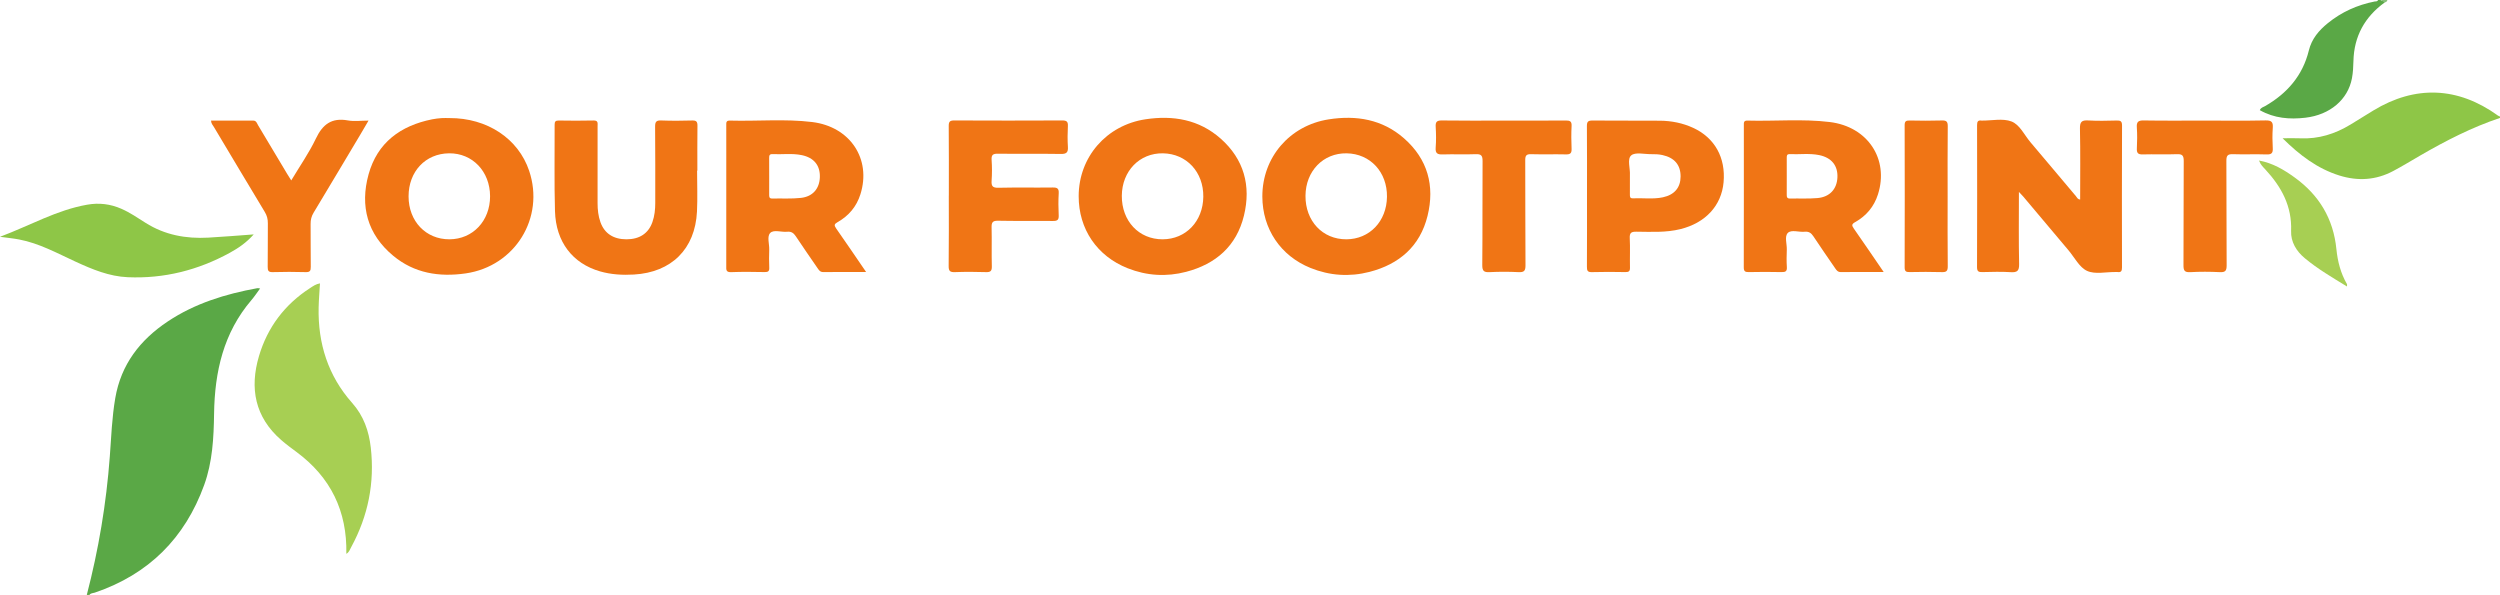 <?xml version="1.0" encoding="UTF-8"?><svg id="Layer_1" xmlns="http://www.w3.org/2000/svg" viewBox="0 0 2402.95 571.84"><defs><style>.cls-1{fill:#5aa846;}.cls-2{fill:#87c078;}.cls-3{fill:#a7cf53;}.cls-4{fill:#f07515;}.cls-5{fill:#8ec647;}</style></defs><path class="cls-1" d="M83.42,571.84c11.35-43.64,18.78-87.92,22.11-132.9,1.39-18.8,2.07-37.66,5.27-56.31,5.53-32.3,23.77-55.87,50.43-73.64,26.17-17.44,55.53-26.42,86.12-32,.58-.11,1.21,.12,2.66,.29-2.93,3.95-5.37,7.69-8.25,11.05-27,31.53-35.41,69.03-35.99,109.34-.33,23.15-1.52,46.42-9.51,68.48-18.52,51.13-53.41,85.9-105.14,103.47-1.73,.59-3.93,.35-5.13,2.22h-2.58Z"/><path class="cls-5" d="M2402.95,113.34c-26.93,9-52.03,21.87-76.52,36.05-8.71,5.05-17.31,10.32-26.2,15.03-16.56,8.78-33.89,9.84-51.71,4.26-21.16-6.64-38.16-19.55-54.54-35.78,6.53,0,11.79-.21,17.04,.04,17.53,.81,33.42-4.23,48.23-13.22,7.33-4.45,14.57-9.04,21.9-13.49,40.3-24.51,81.36-22.87,119.59,4.72,.66,.48,1.48,.74,2.22,1.11v1.29Z"/><path class="cls-1" d="M2292.02,2.42c-19.04,13.89-29.36,32.39-29.94,56.16-.14,5.56-.41,11.19-1.43,16.63-3.87,20.53-21.05,35.17-44.78,37.94-15.09,1.76-29.87,.6-43.77-7.26,1-2.52,3.31-2.9,4.99-3.87,21.23-12.16,36.2-29.37,42.1-53.42,2.78-11.34,9.66-19.34,18.29-26.35,13.23-10.75,28.33-17.51,45.01-20.81,1.16-.23,2.67,.24,3.2-1.43h2.58c.68,1.7,4.08-.83,3.76,2.42Z"/><path class="cls-2" d="M2292.02,2.42c-1.25-.81-2.51-1.62-3.76-2.42,2.15,0,4.3,0,6.44,0-.18,1.6-1.42,2.02-2.68,2.42Z"/><path class="cls-4" d="M1999.4,191.76c0-22.77,.3-45.44-.19-68.09-.15-6.71,1.8-8.29,8.14-7.9,8.98,.57,18.03,.28,27.05,.08,3.6-.08,5.28,.42,5.26,4.76-.17,45.5-.14,91-.04,136.5,0,3.28-.79,4.89-4.28,4.36-.63-.1-1.29,0-1.93-.01-9.22-.1-19.64,2.42-27.32-1.07-7.42-3.37-12.07-12.9-17.87-19.78-14.53-17.23-29.02-34.49-43.54-51.72-1.04-1.23-2.21-2.36-4.14-4.42,0,23.9-.3,46.57,.19,69.23,.15,6.71-1.8,8.29-8.14,7.9-8.98-.57-18.03-.28-27.05-.08-3.6,.08-5.28-.42-5.26-4.76,.17-45.5,.14-91,.04-136.5,0-3.28,.79-4.9,4.27-4.35,.21,.03,.43,0,.64,0,9.45,.04,19.79-2.31,28.08,.81,8.07,3.03,12.43,13.06,18.38,20.06,14.6,17.17,29.03,34.48,43.58,51.69,1.02,1.21,1.55,3.12,4.12,3.3Z"/><path class="cls-4" d="M803.69,219.57c-2.1-3-1.9-4.21,1.42-6.08,10.67-6.02,18.14-14.87,21.89-26.68,10.75-33.86-9.76-65.06-46.38-69.52-26.27-3.2-52.74-.64-79.12-1.38-3.74-.11-3.42,2.15-3.42,4.57,.03,8.58,.01,17.16,.01,25.74,0,36.47,.01,72.95-.02,109.42,0,3.31-.55,6.17,4.7,5.94,10.72-.45,21.47-.24,32.2-.07,3.26,.06,4.6-.74,4.43-4.26-.27-5.78-.22-11.58-.03-17.37,.18-5.51-2.41-12.71,1.06-16.06,3.45-3.32,10.63-.51,16.13-1.07,3.93-.41,6.22,1.14,8.34,4.34,6.73,10.2,13.77,20.2,20.67,30.29,1.44,2.1,2.56,4.19,5.85,4.14,13.26-.18,26.53-.07,41.07-.07-10.1-14.73-19.33-28.38-28.8-41.88Zm-33.79-29.36c-9.12,1.02-18.43,.4-27.65,.62-2.9,.07-2.95-1.67-2.93-3.76,.04-5.79,.01-11.58,.01-17.37s.06-12.01-.03-18.02c-.03-2.28,.43-3.67,3.15-3.54,9.41,.45,18.89-.98,28.24,.98,11.67,2.44,17.7,9.88,17.34,21.2-.35,10.9-6.73,18.61-18.13,19.89Z"/><path class="cls-4" d="M1781.78,219.59c-2.08-2.96-1.99-4.2,1.37-6.09,10.68-6,18.16-14.86,21.91-26.67,10.77-33.85-9.74-65.07-46.34-69.54-26.28-3.2-52.75-.64-79.12-1.38-3.73-.11-3.45,2.1-3.45,4.54,.01,45.48,.05,90.97-.07,136.45-.01,3.73,1.14,4.7,4.73,4.63,10.51-.22,21.04-.24,31.55,0,3.79,.08,5.42-.71,5.13-4.9-.38-5.55-.24-11.15-.05-16.72,.18-5.52-2.41-12.71,1.04-16.08,3.43-3.34,10.63-.51,16.12-1.08,3.92-.41,6.23,1.11,8.35,4.32,6.84,10.39,13.99,20.57,21.01,30.84,1.34,1.97,2.56,3.64,5.5,3.61,13.27-.17,26.55-.07,41.1-.07-10.09-14.72-19.33-28.36-28.78-41.86Zm-15.69-48.91c-.55,11.09-7.42,18.67-19.1,19.7-8.74,.78-17.59,.25-26.38,.46-3.25,.09-3.25-1.82-3.23-4.12,.05-5.8,.02-11.59,.02-17.38s.01-11.58-.01-17.37c0-2-.13-3.95,2.84-3.82,9.41,.41,18.9-.98,28.25,.91,11.97,2.42,18.18,10.14,17.61,21.62Z"/><path class="cls-4" d="M508.62,164.2c-10.41-30.99-40.33-50.86-76.62-50.71-2.58,0-5.16-.15-7.72,.04-2.99,.23-5.99,.57-8.93,1.16-30.37,6.11-52.66,22.37-61.1,52.94-8.41,30.48-1.12,57.62,23.73,78.23,20.22,16.77,44.16,20.63,69.71,16.91,47.32-6.89,76.12-53.39,60.93-98.57Zm-76.67,65.82c-22.64,.04-39.2-17.35-39.24-41.21-.03-23.95,16.23-41.24,38.99-41.45,22.43-.21,39.27,17.42,39.35,41.2,.07,23.74-16.59,41.41-39.1,41.46Z"/><path class="cls-4" d="M1173.22,133.17c-20.69-18.27-45.6-22.55-72.3-18.5-37.48,5.69-64.06,36.33-64.12,73.83-.06,31.65,17.58,57.65,47.12,69.34,18.34,7.26,37.26,8.39,56.2,3.42,28.5-7.48,48.4-24.74,55.53-53.99,7-28.76,.01-54.27-22.43-74.1Zm-55.67,96.85c-22.87,.08-39.44-17.56-39.28-41.81,.15-23.79,17.06-41.23,39.58-40.84,22.67,.38,39.04,18.04,38.74,41.79-.3,23.58-16.72,40.77-39.04,40.86Z"/><path class="cls-4" d="M1349.48,132.93c-20.75-18.18-45.71-22.38-72.38-18.2-37.54,5.9-63.82,36.55-63.76,74.13,.05,31.05,17.45,57.02,46.25,68.67,18.48,7.48,37.59,8.76,56.8,3.79,28.54-7.39,48.5-24.58,55.73-53.78,7.17-28.99,.11-54.69-22.64-74.61Zm-55.39,97.09c-22.87,.08-39.44-17.56-39.28-41.81,.15-23.79,17.06-41.23,39.58-40.84,22.68,.38,39.04,18.04,38.74,41.79-.3,23.58-16.72,40.77-39.04,40.86Z"/><path class="cls-3" d="M332.89,532.36c.87-41.01-15.03-73.63-47.95-97.96-5-3.69-10.01-7.41-14.69-11.49-25.27-22.03-30.44-49.81-21.33-80.63,8.18-27.67,24.75-49.66,49.18-65.43,2.83-1.83,5.63-3.88,9.46-4.48-.45,7.83-1.13,15.46-1.3,23.1-.76,34.59,9.05,65.73,32.17,91.76,11.14,12.54,16.14,27.06,17.96,43,3.84,33.76-2.52,65.66-18.76,95.54-1.28,2.35-2.11,5.14-4.75,6.57Z"/><path class="cls-4" d="M670.03,164.05c0,13.08,.54,26.19-.1,39.25-1.78,36.03-24.47,58.49-60.62,60.58-10.98,.64-21.88,.03-32.52-3.03-26.42-7.61-42.49-28.28-43.35-57.9-.8-27.65-.21-55.34-.34-83.02-.01-2.99,.76-4.13,3.94-4.09,11.16,.17,22.33,.25,33.48-.03,4.65-.12,3.87,2.72,3.87,5.42,0,24.67,.03,49.34-.01,74.01-.01,6.27,.67,12.44,2.77,18.34,3.86,10.83,12.55,16.45,25.03,16.43,12.5-.01,21.07-5.63,24.91-16.57,2.08-5.92,2.74-12.08,2.73-18.35-.04-24.46,.14-48.91-.14-73.37-.06-4.92,1.33-6.13,6.07-5.94,9.86,.38,19.75,.31,29.61,.02,4.05-.12,5.07,1.24,5.02,5.11-.2,14.37-.08,28.75-.08,43.12-.09,0-.18,0-.26,0Z"/><path class="cls-4" d="M1627.42,122.88c-10.08-4.64-20.8-6.76-31.82-6.86-21.67-.19-43.35,.06-65.01-.17-4.32-.04-5.32,1.31-5.29,5.42,.19,22.51,.09,45.03,.09,67.55s.07,45.03-.07,67.55c-.03,3.69,.57,5.31,4.83,5.19,10.72-.33,21.45-.23,32.18-.04,3.35,.06,4.45-.91,4.37-4.33-.22-9.43,.28-18.88-.21-28.29-.28-5.34,1.67-6.25,6.47-6.2,14.12,.12,28.3,.98,42.26-2.48,24.02-5.95,39.41-22.51,41.45-44.97,2.16-23.67-8.49-42.82-29.25-52.37Zm-29.1,66.76c-9.53,2.03-19.21,.53-28.81,.98-2.94,.14-2.9-1.69-2.89-3.73,.03-5.99,.01-11.98,.01-17.97,0-.22-.02-.43,0-.64,.42-6.55-2.85-15.51,1.32-18.98,3.98-3.3,12.62-1.03,19.22-1.13,3.63-.06,7.24,.08,10.84,.88,11.44,2.55,17.35,9.45,17.34,20.53-.02,10.68-5.84,17.67-17.03,20.06Z"/><path class="cls-4" d="M912,188.03c0-22.31,.11-44.63-.1-66.94-.04-4.26,1.22-5.33,5.38-5.31,34.56,.16,69.12,.16,103.69,0,4.18-.02,5.68,1.04,5.46,5.35-.33,6.63-.41,13.32,.01,19.94,.34,5.24-1.18,7-6.69,6.91-20.17-.33-40.36,.02-60.53-.24-4.72-.06-6.44,1.01-6.1,5.97,.46,6.62,.46,13.32,0,19.94-.35,5.17,.9,6.95,6.51,6.82,17.38-.41,34.78-.02,52.16-.25,4.33-.06,6.11,.86,5.83,5.58-.41,7.06-.35,14.17-.01,21.23,.21,4.32-1.31,5.42-5.47,5.37-17.6-.21-35.21,.14-52.81-.23-5.32-.11-6.34,1.67-6.22,6.5,.32,12.44-.12,24.89,.22,37.33,.13,4.69-1.43,5.7-5.8,5.56-9.86-.32-19.76-.37-29.62,.01-4.76,.18-6.13-1.04-6.07-5.95,.29-22.52,.13-45.06,.13-67.58Z"/><path class="cls-4" d="M202.83,115.93c13.56,0,26.99,.05,40.42-.03,3.19-.02,3.69,2.61,4.81,4.48,9.4,15.6,18.7,31.26,28.04,46.9,1.09,1.82,2.25,3.59,3.85,6.13,8.23-13.78,17.12-26.46,23.69-40.25,6.52-13.7,15.19-20.22,30.64-17.42,6.14,1.11,12.66,.18,19.94,.18-2.74,4.68-4.95,8.52-7.22,12.33-15.16,25.39-30.28,50.81-45.55,76.14-2.08,3.45-2.96,6.88-2.9,10.89,.17,13.73-.07,27.46,.15,41.18,.06,3.84-.8,5.22-4.93,5.1-10.51-.31-21.04-.31-31.54,0-4.12,.12-4.99-1.26-4.93-5.1,.22-13.94-.02-27.89,.15-41.83,.05-4.01-.85-7.43-2.93-10.87-16.38-27.16-32.63-54.4-48.88-81.63-1.06-1.78-2.68-3.33-2.81-6.2Z"/><path class="cls-4" d="M1445.16,115.91c19.96,0,39.92,.09,59.88-.08,3.98-.03,5.77,.78,5.54,5.24-.37,7.27-.32,14.59-.01,21.87,.17,4.18-1.11,5.57-5.38,5.46-11.15-.27-22.32,.13-33.47-.2-4.56-.13-5.72,1.27-5.69,5.74,.18,33.67-.04,67.35,.24,101.03,.04,5.45-1.43,6.86-6.73,6.6-9.21-.46-18.47-.46-27.67,0-5.45,.27-7.2-.94-7.14-6.86,.34-33.24,.05-66.49,.29-99.74,.04-5.23-1.13-7.03-6.63-6.79-10.5,.46-21.04-.13-31.54,.25-5.13,.18-7.36-.92-6.91-6.58,.52-6.61,.42-13.31,.02-19.93-.29-4.74,1.04-6.21,5.99-6.13,19.74,.3,39.49,.12,59.23,.12Z"/><path class="cls-4" d="M2119.05,115.91c19.53,0,39.07,.27,58.59-.16,5.94-.13,7.29,1.76,6.9,7.2-.45,6.4-.39,12.88-.01,19.29,.28,4.69-.97,6.39-5.98,6.2-10.72-.4-21.47,.15-32.18-.24-5.03-.18-6.46,1.2-6.42,6.34,.24,33.46,0,66.92,.26,100.38,.04,5.36-1.27,6.94-6.67,6.66-9.42-.48-18.9-.52-28.31,.01-5.66,.32-6.54-1.71-6.51-6.82,.23-33.25,0-66.49,.24-99.74,.04-5.16-.99-7.09-6.57-6.85-10.93,.47-21.89-.09-32.83,.24-4.65,.14-5.87-1.47-5.65-5.86,.34-6.63,.44-13.32-.02-19.94-.37-5.24,1.08-6.94,6.58-6.85,19.52,.34,39.06,.13,58.59,.13Z"/><path class="cls-5" d="M243.86,225.32c-7.22,8.08-14.86,13.2-22.91,17.62-30.55,16.76-63.25,25.02-98.16,23.51-17.9-.77-34.15-7.58-50.19-14.96-17.69-8.13-34.85-17.65-54.28-21.33-5.39-1.02-10.87-1.53-18.32-2.56,29.11-10.92,54.65-25.79,83.94-30.88,11.36-1.98,22.15-.67,32.65,3.92,8.3,3.63,15.74,8.74,23.33,13.55,18.48,11.7,38.83,15.41,60.29,14.22,14.09-.79,28.15-1.98,43.64-3.1Z"/><path class="cls-4" d="M1872.03,189c0,22.32-.14,44.64,.11,66.95,.05,4.63-1.33,5.74-5.76,5.6-10.3-.33-20.61-.24-30.91-.03-3.56,.07-4.77-.83-4.76-4.6,.13-45.5,.13-90.99,0-136.49-.01-3.76,1.19-4.67,4.76-4.6,10.3,.21,20.62,.3,30.91-.03,4.42-.14,5.81,.96,5.76,5.59-.25,22.53-.11,45.07-.11,67.6Z"/><path class="cls-3" d="M2255.86,275.36c-14.13-8.65-28.13-16.83-40.6-27.23-8.09-6.74-13.5-15.65-13.1-26.22,.9-23.63-9.23-42.21-24.59-58.84-2.28-2.47-4.83-4.8-6.27-8.79,13.26,2.45,24.01,8.89,34.28,16.3,23.56,17.01,37.21,39.73,40.12,68.87,1.18,11.77,4.09,23.2,10.13,33.61,.26,.45,.03,1.19,.03,2.31Z"/></svg>